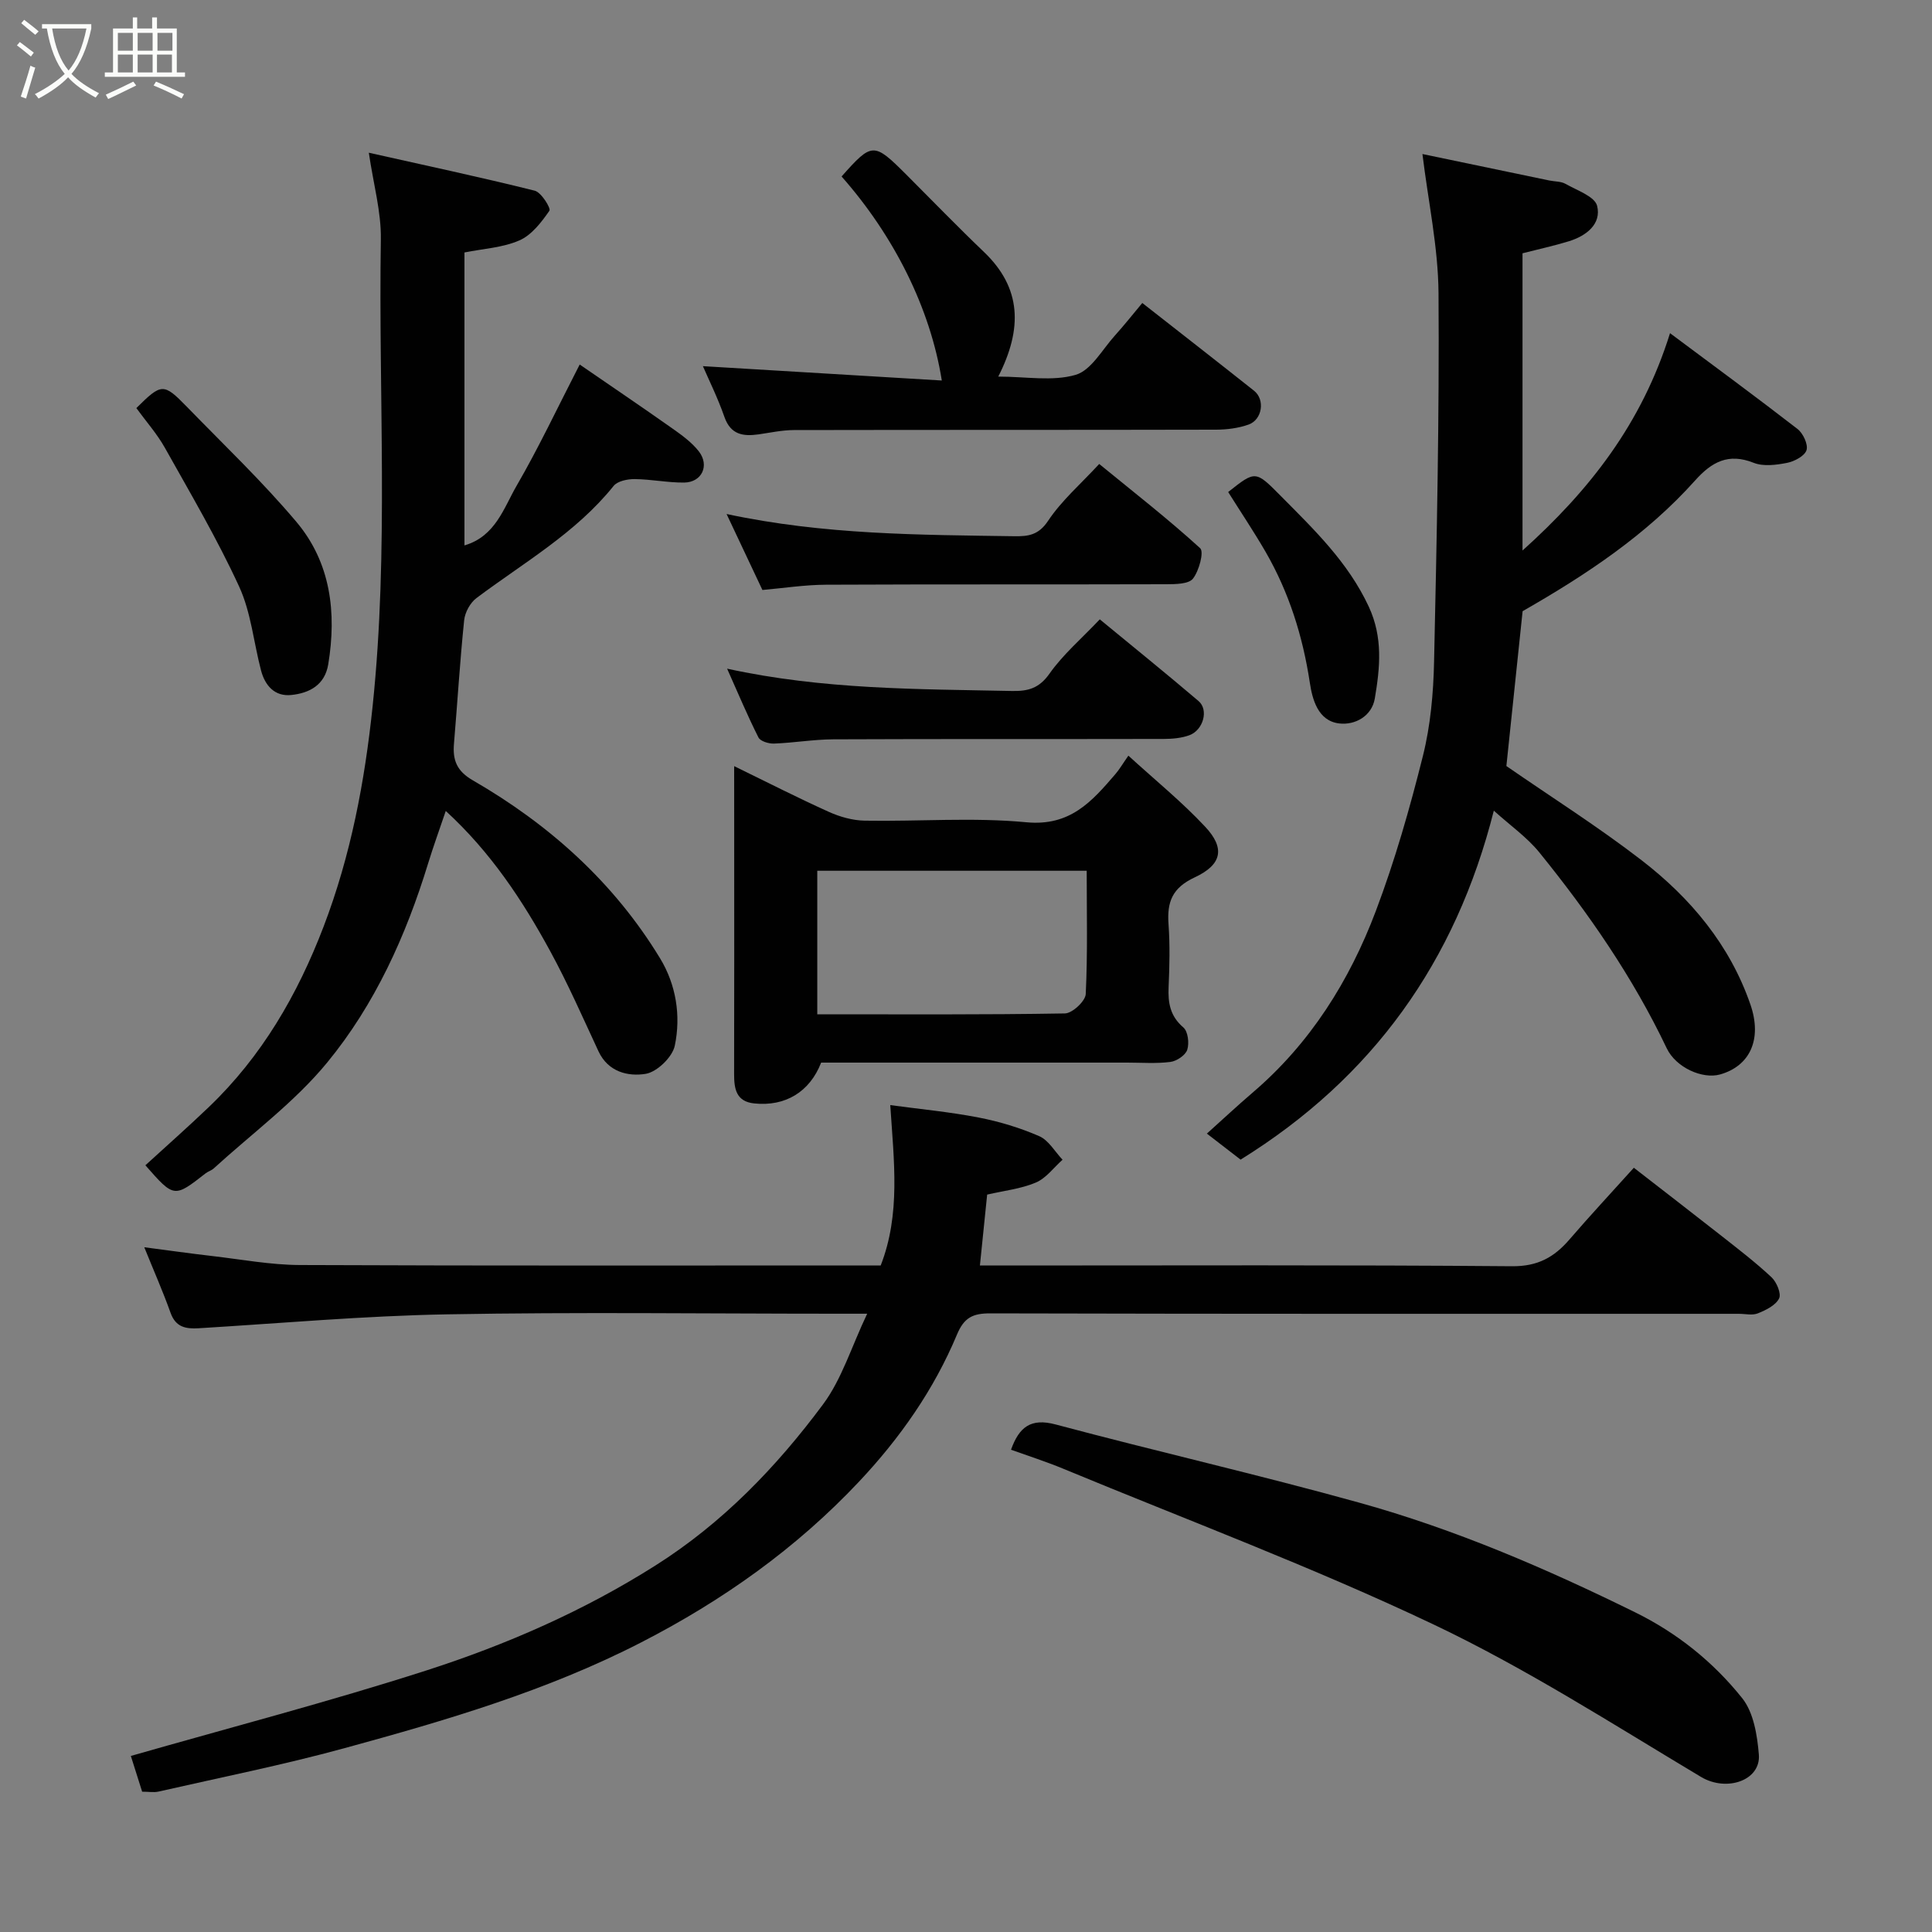 <svg enable-background="new 0 0 400 400" viewBox="0 0 400 400" xmlns="http://www.w3.org/2000/svg"><rect x="0" y="0" width="400" height="400" fill="#808080" stroke="none"/><path d="m6.4 11.7c-1-.8-1.9-1.6-2.9-2.3l.6-.7c.9.7 1.9 1.4 2.9 2.2zm-2.1 8.3c.7-2.1 1.4-4.2 2-6.4.2.1.6.3 1 .4-.7 2.3-1.3 4.4-1.9 6.4zm3-12.8c-1.1-.9-2.1-1.7-2.9-2.4l.6-.7c1 .8 2 1.5 3 2.4zm1.4-1.3v-.9h10.2v.9c-.9 4.2-2.3 7.3-4.1 9.4 1.3 1.4 3.2 2.7 5.7 4-.2.2-.4.5-.7.9-2.5-1.4-4.4-2.7-5.7-4.2-1.4 1.5-3.5 3-6.1 4.4 0 0 0 0-.1-.1-.3-.4-.5-.7-.7-.8 2.7-1.4 4.7-2.8 6.2-4.2-1.8-2.2-3-5.3-3.7-9.4zm9.2 0h-7.1c.6 3.8 1.7 6.7 3.4 8.7 1.7-2 2.9-4.8 3.7-8.7z" fill="#fbfcfa"/><path d="m31.6 3.6h.9v2.3h4.1v9.1h1.7v.9h-16.6v-.9h1.7v-9.1h4.1v-2.3h.9v2.3h3.1v-2.3zm-4 13.3.6.8c-1.9.9-3.8 1.9-5.8 2.8-.2-.3-.3-.6-.5-.9 2-.9 3.9-1.8 5.7-2.7zm-3.2-10.1v3.7h3.1v-3.7zm0 4.5v3.7h3.1v-3.7zm4.1-4.5v3.7h3.1v-3.7zm0 4.5v3.7h3.1v-3.7zm9.1 9.1c-2.1-1.1-4.1-2-5.8-2.7l.5-.8c2.2.9 4.1 1.8 5.8 2.6zm-1.9-13.6h-3.1v3.7h3.1zm-3.2 4.5v3.7h3.1v-3.7z" fill="#fbfcfa"/><g fill="#010101"><path d="m29.43 370.95c-.94-2.98-1.77-5.59-2.34-7.4 20.6-5.9 41.06-11.23 61.15-17.69 16.6-5.34 32.6-12.33 47.46-21.74 13.88-8.78 25.04-20.37 34.69-33.35 3.9-5.24 5.88-11.91 9.15-18.78-2.53 0-4.27 0-6 0-27 0-54-.36-80.99.13-17.14.31-34.26 1.84-51.39 2.88-2.7.16-4.78-.2-5.85-3.2-1.58-4.43-3.49-8.74-5.44-13.57 4.93.64 9.5 1.29 14.09 1.82 6.03.7 12.06 1.83 18.1 1.86 39.99.17 79.99.09 120.28.09 4.14-10.62 2.74-21.53 1.98-33.2 6.12.83 12.26 1.4 18.29 2.57 4.28.83 8.56 2.12 12.55 3.86 1.95.85 3.24 3.2 4.83 4.88-1.83 1.62-3.4 3.83-5.54 4.73-3.1 1.31-6.6 1.68-10.07 2.49-.47 4.63-.96 9.33-1.5 14.68h5.71c34.83 0 69.66-.14 104.49.15 5.3.04 8.69-1.86 11.86-5.54 4.21-4.89 8.61-9.61 13.33-14.85 6.15 4.78 12.04 9.31 17.88 13.9 3.61 2.84 7.27 5.64 10.62 8.77 1.06.99 2.07 3.4 1.57 4.39-.71 1.43-2.72 2.41-4.38 3.08-1.14.47-2.63.1-3.96.1-51.66 0-103.32.04-154.98-.09-3.62-.01-5.42.87-6.89 4.39-4.77 11.4-11.76 21.39-20.26 30.43-13.04 13.86-28.28 24.65-45.1 33.29-19.52 10.04-40.48 16.18-61.52 21.93-12.7 3.47-25.63 6.05-38.48 8.98-.96.2-2 .01-3.34.01z"/><path d="m294.5 31.89c8.19 1.71 17.23 3.6 26.28 5.48 1.11.23 2.39.16 3.33.69 2.37 1.35 6.08 2.61 6.56 4.57.92 3.75-2.24 6.2-5.82 7.31-3.09.95-6.27 1.64-9.63 2.5v61.54c13.85-12.46 24.68-26.21 30.54-45 9.09 6.78 17.83 13.2 26.4 19.84 1.15.89 2.23 3.2 1.86 4.38-.39 1.21-2.5 2.33-4.02 2.63-2.24.44-4.9.79-6.92-.01-5.23-2.08-8.68-.19-12.11 3.64-10.09 11.28-22.52 19.52-35.73 27.08-1.12 10.65-2.26 21.53-3.36 32.06 9.32 6.45 18.99 12.56 28 19.51 10.14 7.82 18.26 17.52 22.52 29.85 2.5 7.23-.11 12.77-6.3 14.5-3.59 1-9.1-1.39-11.03-5.44-7-14.7-16.18-27.97-26.38-40.55-2.55-3.14-6-5.55-9.41-8.63-7.91 31.31-25.08 55.29-52.43 72.25-2.18-1.68-4.48-3.46-6.98-5.39 3.32-2.98 6.31-5.78 9.42-8.44 11.97-10.21 20.09-23.16 25.56-37.64 3.95-10.45 7.04-21.28 9.75-32.12 1.58-6.31 2.17-12.99 2.31-19.52.56-25.42 1.1-50.85.92-76.28-.07-9.52-2.14-19.01-3.33-28.81z"/><path d="m76.36 31.62c11.64 2.61 23.04 5.04 34.35 7.86 1.36.34 3.39 3.65 3.04 4.15-1.65 2.38-3.68 5.04-6.21 6.14-3.47 1.52-7.51 1.72-11.38 2.5v60.65c6.43-1.88 8.13-7.75 10.81-12.37 4.56-7.86 8.44-16.12 13.05-25.08 6.36 4.38 12.77 8.71 19.09 13.17 2 1.41 4.08 2.9 5.56 4.79 2.3 2.94.64 6.44-3.03 6.48-3.42.03-6.84-.69-10.26-.72-1.48-.01-3.54.41-4.35 1.43-7.84 9.76-18.6 15.86-28.38 23.2-1.3.97-2.38 2.96-2.55 4.58-.88 8.51-1.39 17.05-2.11 25.57-.29 3.41.57 5.67 3.92 7.6 15.83 9.15 29.18 21.1 38.75 36.84 3.33 5.48 4.34 11.9 3.05 18.08-.49 2.37-3.69 5.46-6.04 5.84-3.61.58-7.75-.36-9.76-4.67-3.24-6.96-6.33-14.01-10-20.74-5.73-10.52-12.31-20.48-21.62-29.02-1.32 3.9-2.58 7.36-3.66 10.88-4.58 14.96-11.01 29.19-20.9 41.22-6.74 8.2-15.57 14.68-23.48 21.91-.47.43-1.15.61-1.66 1-6.55 5.11-6.54 5.12-12.49-1.65 4.38-4.01 8.85-7.95 13.14-12.06 10.97-10.49 18.36-23.25 23.75-37.34 5.64-14.75 8.52-29.98 10.16-45.68 3.37-32.18 1.19-64.41 1.7-96.6.1-5.7-1.54-11.45-2.49-17.96z"/><path d="m152 158.62c7.02 3.42 13.25 6.61 19.61 9.47 2.3 1.04 4.95 1.78 7.45 1.82 11.15.19 22.38-.72 33.43.33 9.07.87 13.58-4.31 18.43-9.96.84-.97 1.49-2.1 2.7-3.83 5.53 5.06 11.09 9.56 15.92 14.74 4.11 4.4 3.5 7.81-2.19 10.46-4.67 2.18-5.75 5.1-5.42 9.69.31 4.31.21 8.66.02 12.98-.15 3.3.3 6.05 3.05 8.4.96.82 1.25 3.26.81 4.62-.37 1.13-2.18 2.35-3.48 2.52-2.95.38-5.98.14-8.97.14-21.13 0-42.27 0-63.35 0-2.36 6.07-7.43 9.14-13.88 8.45-3.68-.39-4.14-2.96-4.14-6 .04-15.81.02-31.62.02-47.43-.01-5.16-.01-10.31-.01-16.4zm17.21 51.38c17.38 0 34.34.11 51.28-.18 1.52-.03 4.22-2.54 4.3-4 .41-8.42.2-16.88.2-25.54-18.83 0-37.2 0-55.78 0z"/><path d="m209.32 300.15c1.69-4.72 4.11-6.6 9.24-5.23 20.89 5.58 41.99 10.39 62.82 16.18 19.82 5.5 38.69 13.62 57.15 22.71 8.76 4.31 16.19 10.3 22.16 17.76 2.37 2.96 3.13 7.67 3.46 11.68.45 5.39-6.69 7.81-11.98 4.64-18.28-10.93-36.3-22.52-55.49-31.62-24.97-11.85-50.95-21.58-76.51-32.17-3.57-1.48-7.26-2.66-10.85-3.95z"/><path d="m145.53 75.81c16.22.97 32.69 1.96 49.46 2.97-2.38-14.98-9.9-29.95-20.75-42.24 6.32-7.12 6.66-7.12 13.4-.39 5.35 5.35 10.61 10.79 16.07 16.01 7.83 7.48 8.01 15.9 2.97 25.81 5.72 0 11.22 1.03 16.01-.36 3.23-.94 5.52-5.24 8.13-8.13 1.96-2.17 3.77-4.47 5.68-6.75 7.99 6.26 15.59 12.18 23.14 18.17 2.31 1.83 1.72 5.98-1.13 7-2.11.75-4.47 1.05-6.72 1.06-29.15.07-58.29.02-87.44.08-2.43.01-4.86.54-7.28.89-3.21.45-5.78.09-7.08-3.59-1.37-3.93-3.23-7.68-4.46-10.53z"/><path d="m227.58 96.06c7.12 5.83 14.25 11.37 20.9 17.44.83.76-.23 4.69-1.49 6.3-.9 1.14-3.62 1.15-5.54 1.16-23.48.07-46.96-.01-70.44.1-4.41.02-8.82.71-13.16 1.09-2.48-5.25-4.8-10.18-7.42-15.73 20.2 4.32 39.9 4.31 59.58 4.6 2.87.04 5.01-.22 6.98-3.18 2.79-4.2 6.76-7.63 10.59-11.78z"/><path d="m150.54 138.44c19.89 4.35 39.43 4.22 58.95 4.62 3.34.07 5.64-.53 7.79-3.58 2.82-4 6.66-7.28 10.42-11.25 6.7 5.52 13.65 11.13 20.45 16.92 2.13 1.81.99 6-1.9 7.07-1.63.6-3.51.76-5.27.77-22.82.05-45.64-.02-68.45.08-4.1.02-8.19.73-12.29.88-1.09.04-2.82-.48-3.21-1.27-2.27-4.49-4.2-9.11-6.49-14.24z"/><path d="m28.23 84.49c5.2-5.16 5.63-5.23 10.41-.32 7.66 7.88 15.65 15.49 22.72 23.87 7.12 8.45 8.36 18.78 6.6 29.5-.71 4.29-3.89 5.96-7.64 6.35-3.42.36-5.44-1.92-6.27-5.06-1.53-5.8-2.07-12.03-4.54-17.39-4.52-9.83-10.04-19.21-15.34-28.67-1.64-2.94-3.94-5.53-5.94-8.28z"/><path d="m254.28 101.87c5.63-4.46 5.65-4.48 10.81.73 6.92 6.99 13.98 13.74 18.29 22.98 2.99 6.43 2.33 12.69 1.26 19.04-.62 3.65-4.09 5.56-7.39 5.16-4.41-.54-5.55-5.03-6.07-8.47-1.46-9.62-4.31-18.66-9.15-27.05-2.44-4.21-5.15-8.25-7.75-12.39z"/></g></svg>